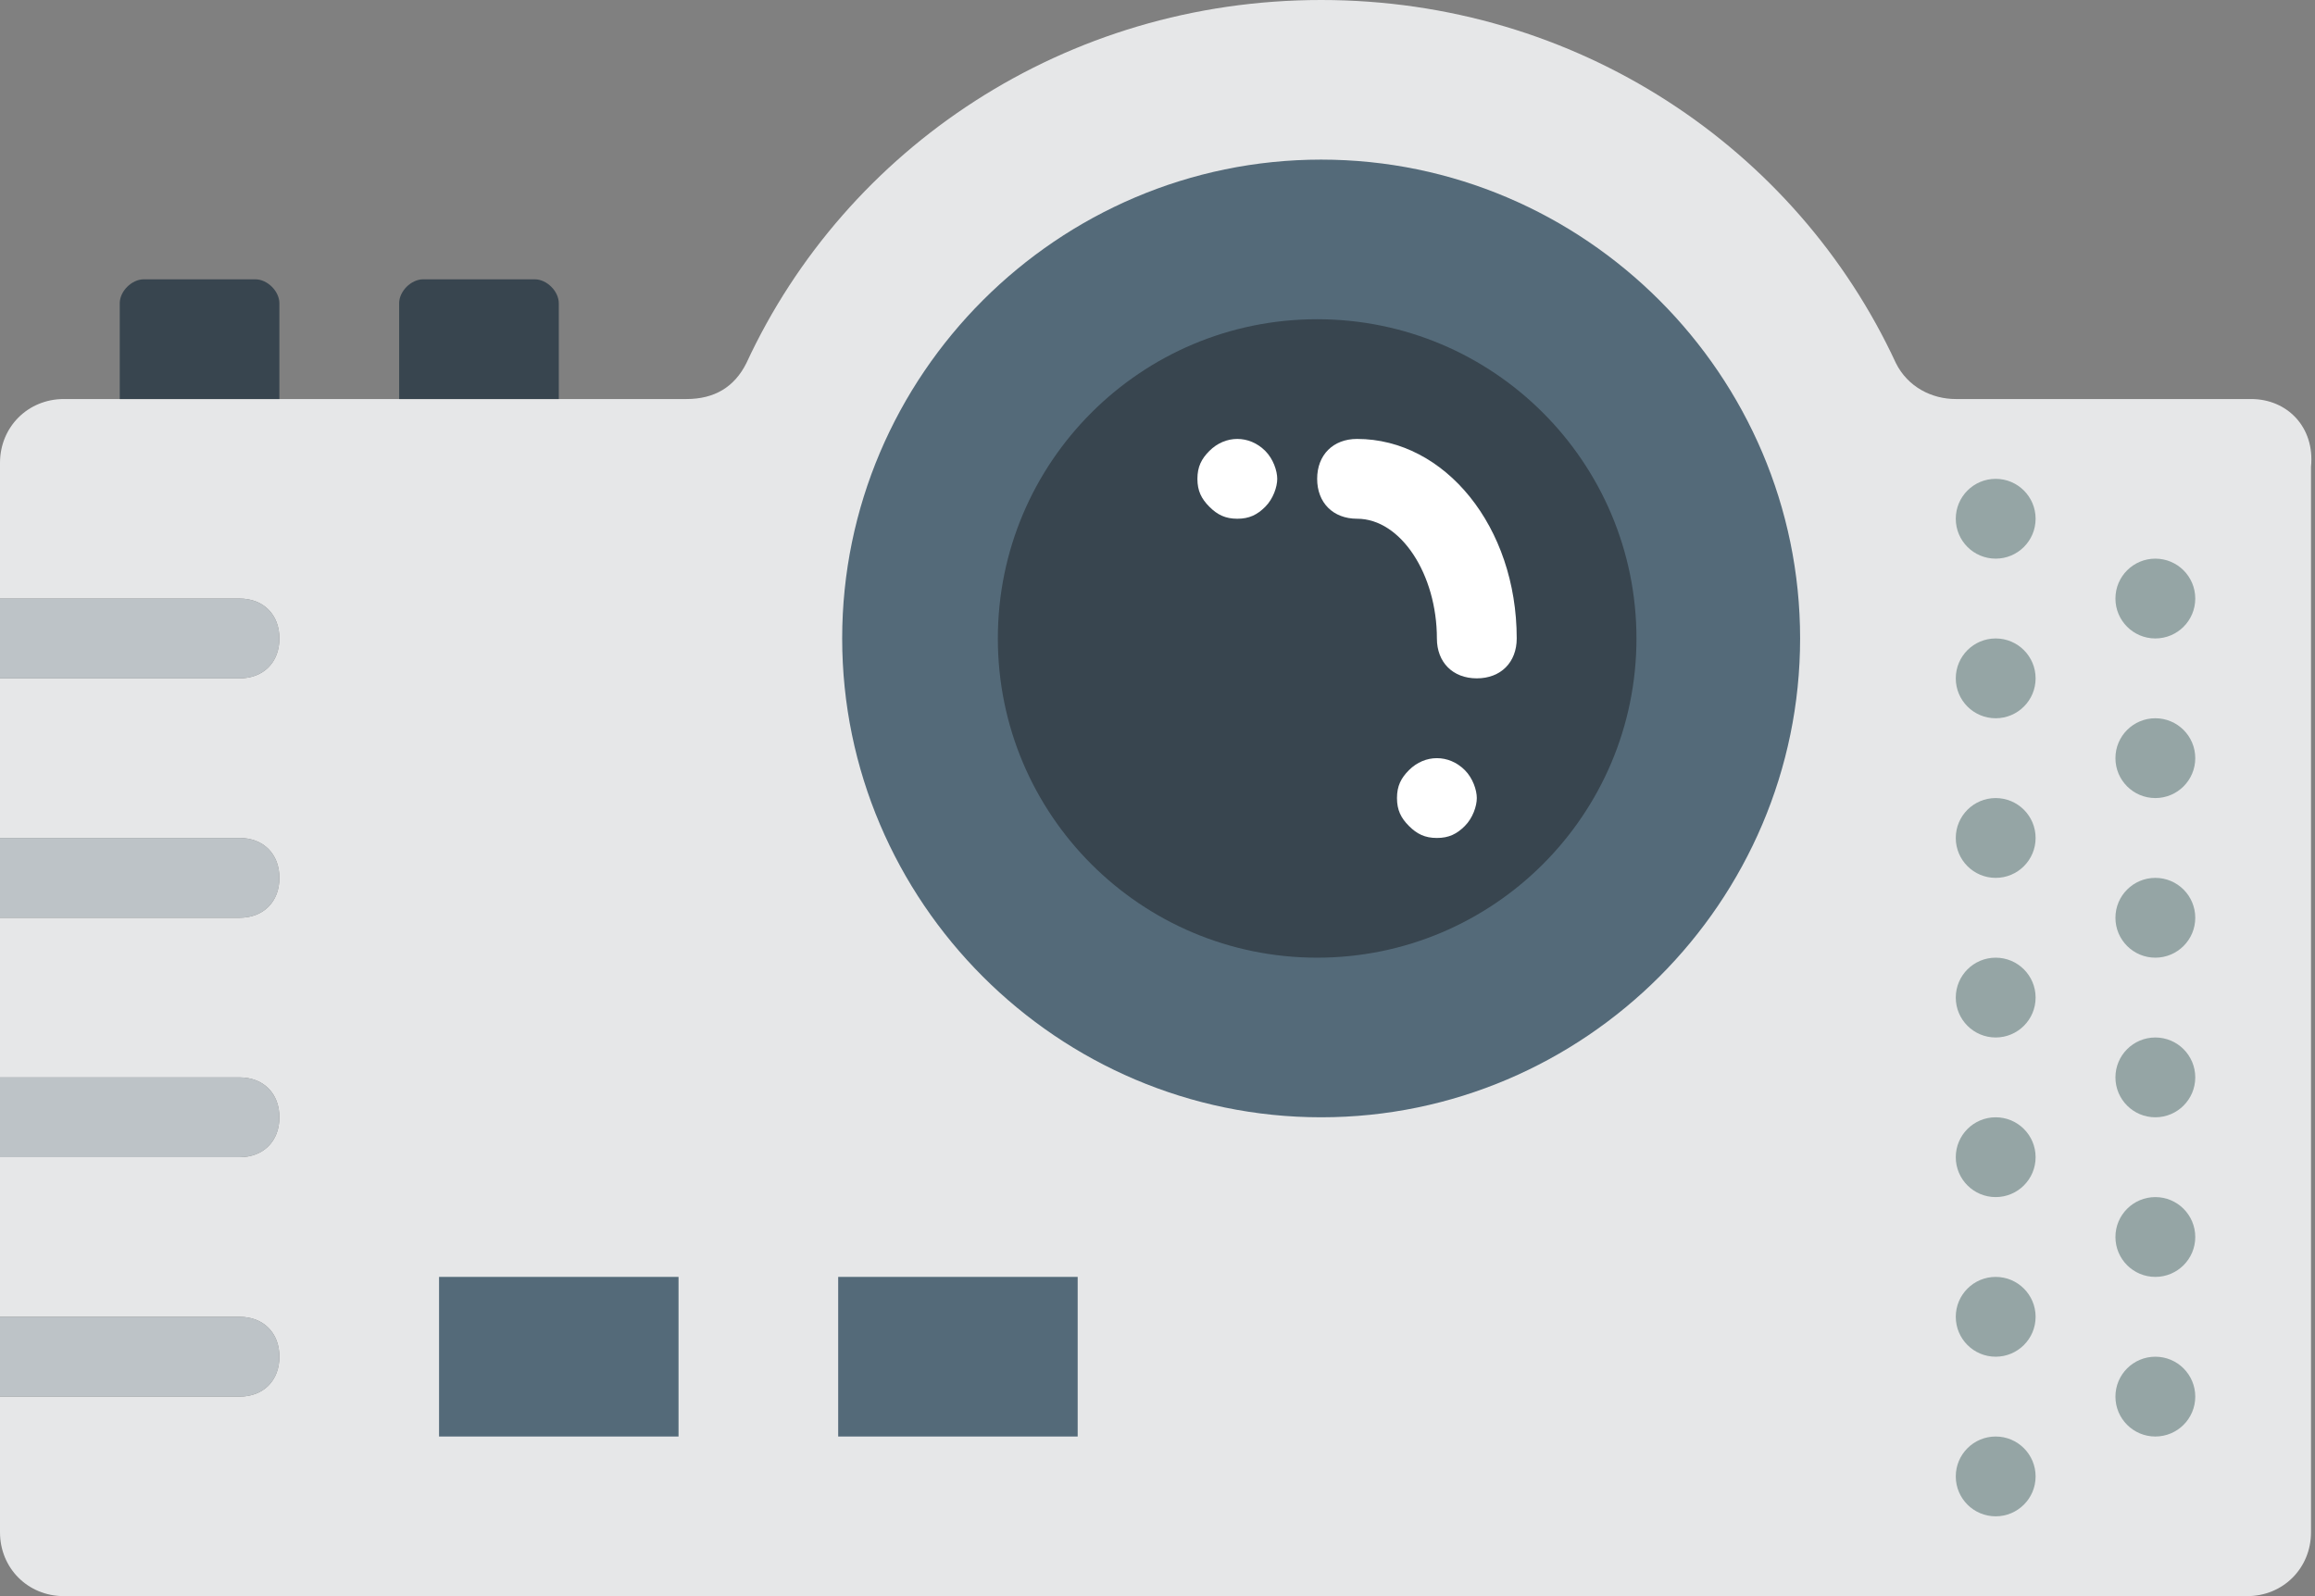 <!-- Generator: Adobe Illustrator 19.2.1, SVG Export Plug-In  -->
<svg version="1.1"
	 xmlns="http://www.w3.org/2000/svg" xmlns:xlink="http://www.w3.org/1999/xlink" xmlns:a="http://ns.adobe.com/AdobeSVGViewerExtensions/3.0/"
	 x="0px" y="0px" width="58px" height="40px" viewBox="0 0 58 40" style="enable-background:new 0 0 58 40;" xml:space="preserve">
<rect x="0" y="0" width="58" height="40" fill="#808080" stroke="none"/>
<style type="text/css">
	.st0{fill:#E6E7E8;}
	.st1{fill:#BDC3C7;}
	.st2{fill:#546A79;}
	.st3{fill:#95A5A5;}
	.st4{fill:#38454F;}
	.st5{fill:#FFFFFF;}
</style>
<defs>
</defs>
<path class="st0" d="M56.4,10H49c-0.6,0-1.2-0.3-1.5-0.9C45,3.7,39.5,0,33.1,0c-6.4,0-11.9,3.7-14.4,9.1c-0.3,0.6-0.8,0.9-1.5,0.9
	H1.6C0.7,10,0,10.7,0,11.6V15h6c0.6,0,1,0.4,1,1s-0.4,1-1,1H0v4h6c0.6,0,1,0.4,1,1s-0.4,1-1,1H0v4h6c0.6,0,1,0.4,1,1s-0.4,1-1,1H0v4
	h6c0.6,0,1,0.4,1,1s-0.4,1-1,1H0v3.4C0,39.3,0.7,40,1.6,40h54.7c0.9,0,1.6-0.7,1.6-1.6l0-26.7C58,10.7,57.3,10,56.4,10z"/>
<g>
	<path class="st1" d="M7,16c0-0.6-0.4-1-1-1H0v1v1h6C6.6,17,7,16.6,7,16z"/>
	<path class="st1" d="M6,21H0v2h6c0.6,0,1-0.4,1-1S6.6,21,6,21z"/>
	<path class="st1" d="M6,27H0v2h6c0.6,0,1-0.4,1-1S6.6,27,6,27z"/>
	<path class="st1" d="M6,33H0v1v1h6c0.6,0,1-0.4,1-1S6.6,33,6,33z"/>
</g>
<path class="st2" d="M33.1,28c-6.6,0-12-5.4-12-12s5.4-12,12-12s12,5.4,12,12S39.7,28,33.1,28z"/>
<g>
	<circle class="st3" cx="50" cy="37" r="1"/>
	<circle class="st3" cx="54" cy="35" r="1"/>
	<circle class="st3" cx="50" cy="33" r="1"/>
	<circle class="st3" cx="50" cy="29" r="1"/>
	<circle class="st3" cx="54" cy="31" r="1"/>
	<circle class="st3" cx="54" cy="27" r="1"/>
	<circle class="st3" cx="50" cy="25" r="1"/>
	<circle class="st3" cx="50" cy="21" r="1"/>
	<circle class="st3" cx="54" cy="23" r="1"/>
	<circle class="st3" cx="54" cy="19" r="1"/>
	<circle class="st3" cx="50" cy="17" r="1"/>
	<circle class="st3" cx="50" cy="13" r="1"/>
	<circle class="st3" cx="54" cy="15" r="1"/>
</g>
<path class="st4" d="M7,10H3V7.6C3,7.3,3.3,7,3.6,7h2.8C6.7,7,7,7.3,7,7.6V10z"/>
<path class="st4" d="M14,10h-4V7.6C10,7.3,10.3,7,10.6,7h2.8C13.7,7,14,7.3,14,7.6V10z"/>
<rect x="11" y="32" class="st2" width="6" height="4"/>
<rect x="21" y="32" class="st2" width="6" height="4"/>
<circle class="st4" cx="33" cy="16" r="8"/>
<g>
	<path class="st5" d="M35.3,19.3C35.1,19.5,35,19.7,35,20s0.1,0.5,0.3,0.7c0.2,0.2,0.4,0.3,0.7,0.3c0.3,0,0.5-0.1,0.7-0.3
		c0.2-0.2,0.3-0.5,0.3-0.7s-0.1-0.5-0.3-0.7C36.3,18.9,35.7,18.9,35.3,19.3z"/>
	<path class="st5" d="M30.3,11.3C30.1,11.5,30,11.7,30,12s0.1,0.5,0.3,0.7c0.2,0.2,0.4,0.3,0.7,0.3c0.3,0,0.5-0.1,0.7-0.3
		c0.2-0.2,0.3-0.5,0.3-0.7s-0.1-0.5-0.3-0.7C31.3,10.9,30.7,10.9,30.3,11.3z"/>
	<path class="st5" d="M34,11c-0.6,0-1,0.4-1,1s0.4,1,1,1c1.1,0,2,1.4,2,3c0,0.6,0.4,1,1,1s1-0.4,1-1C38,13.2,36.2,11,34,11z"/>
</g>
</svg>
